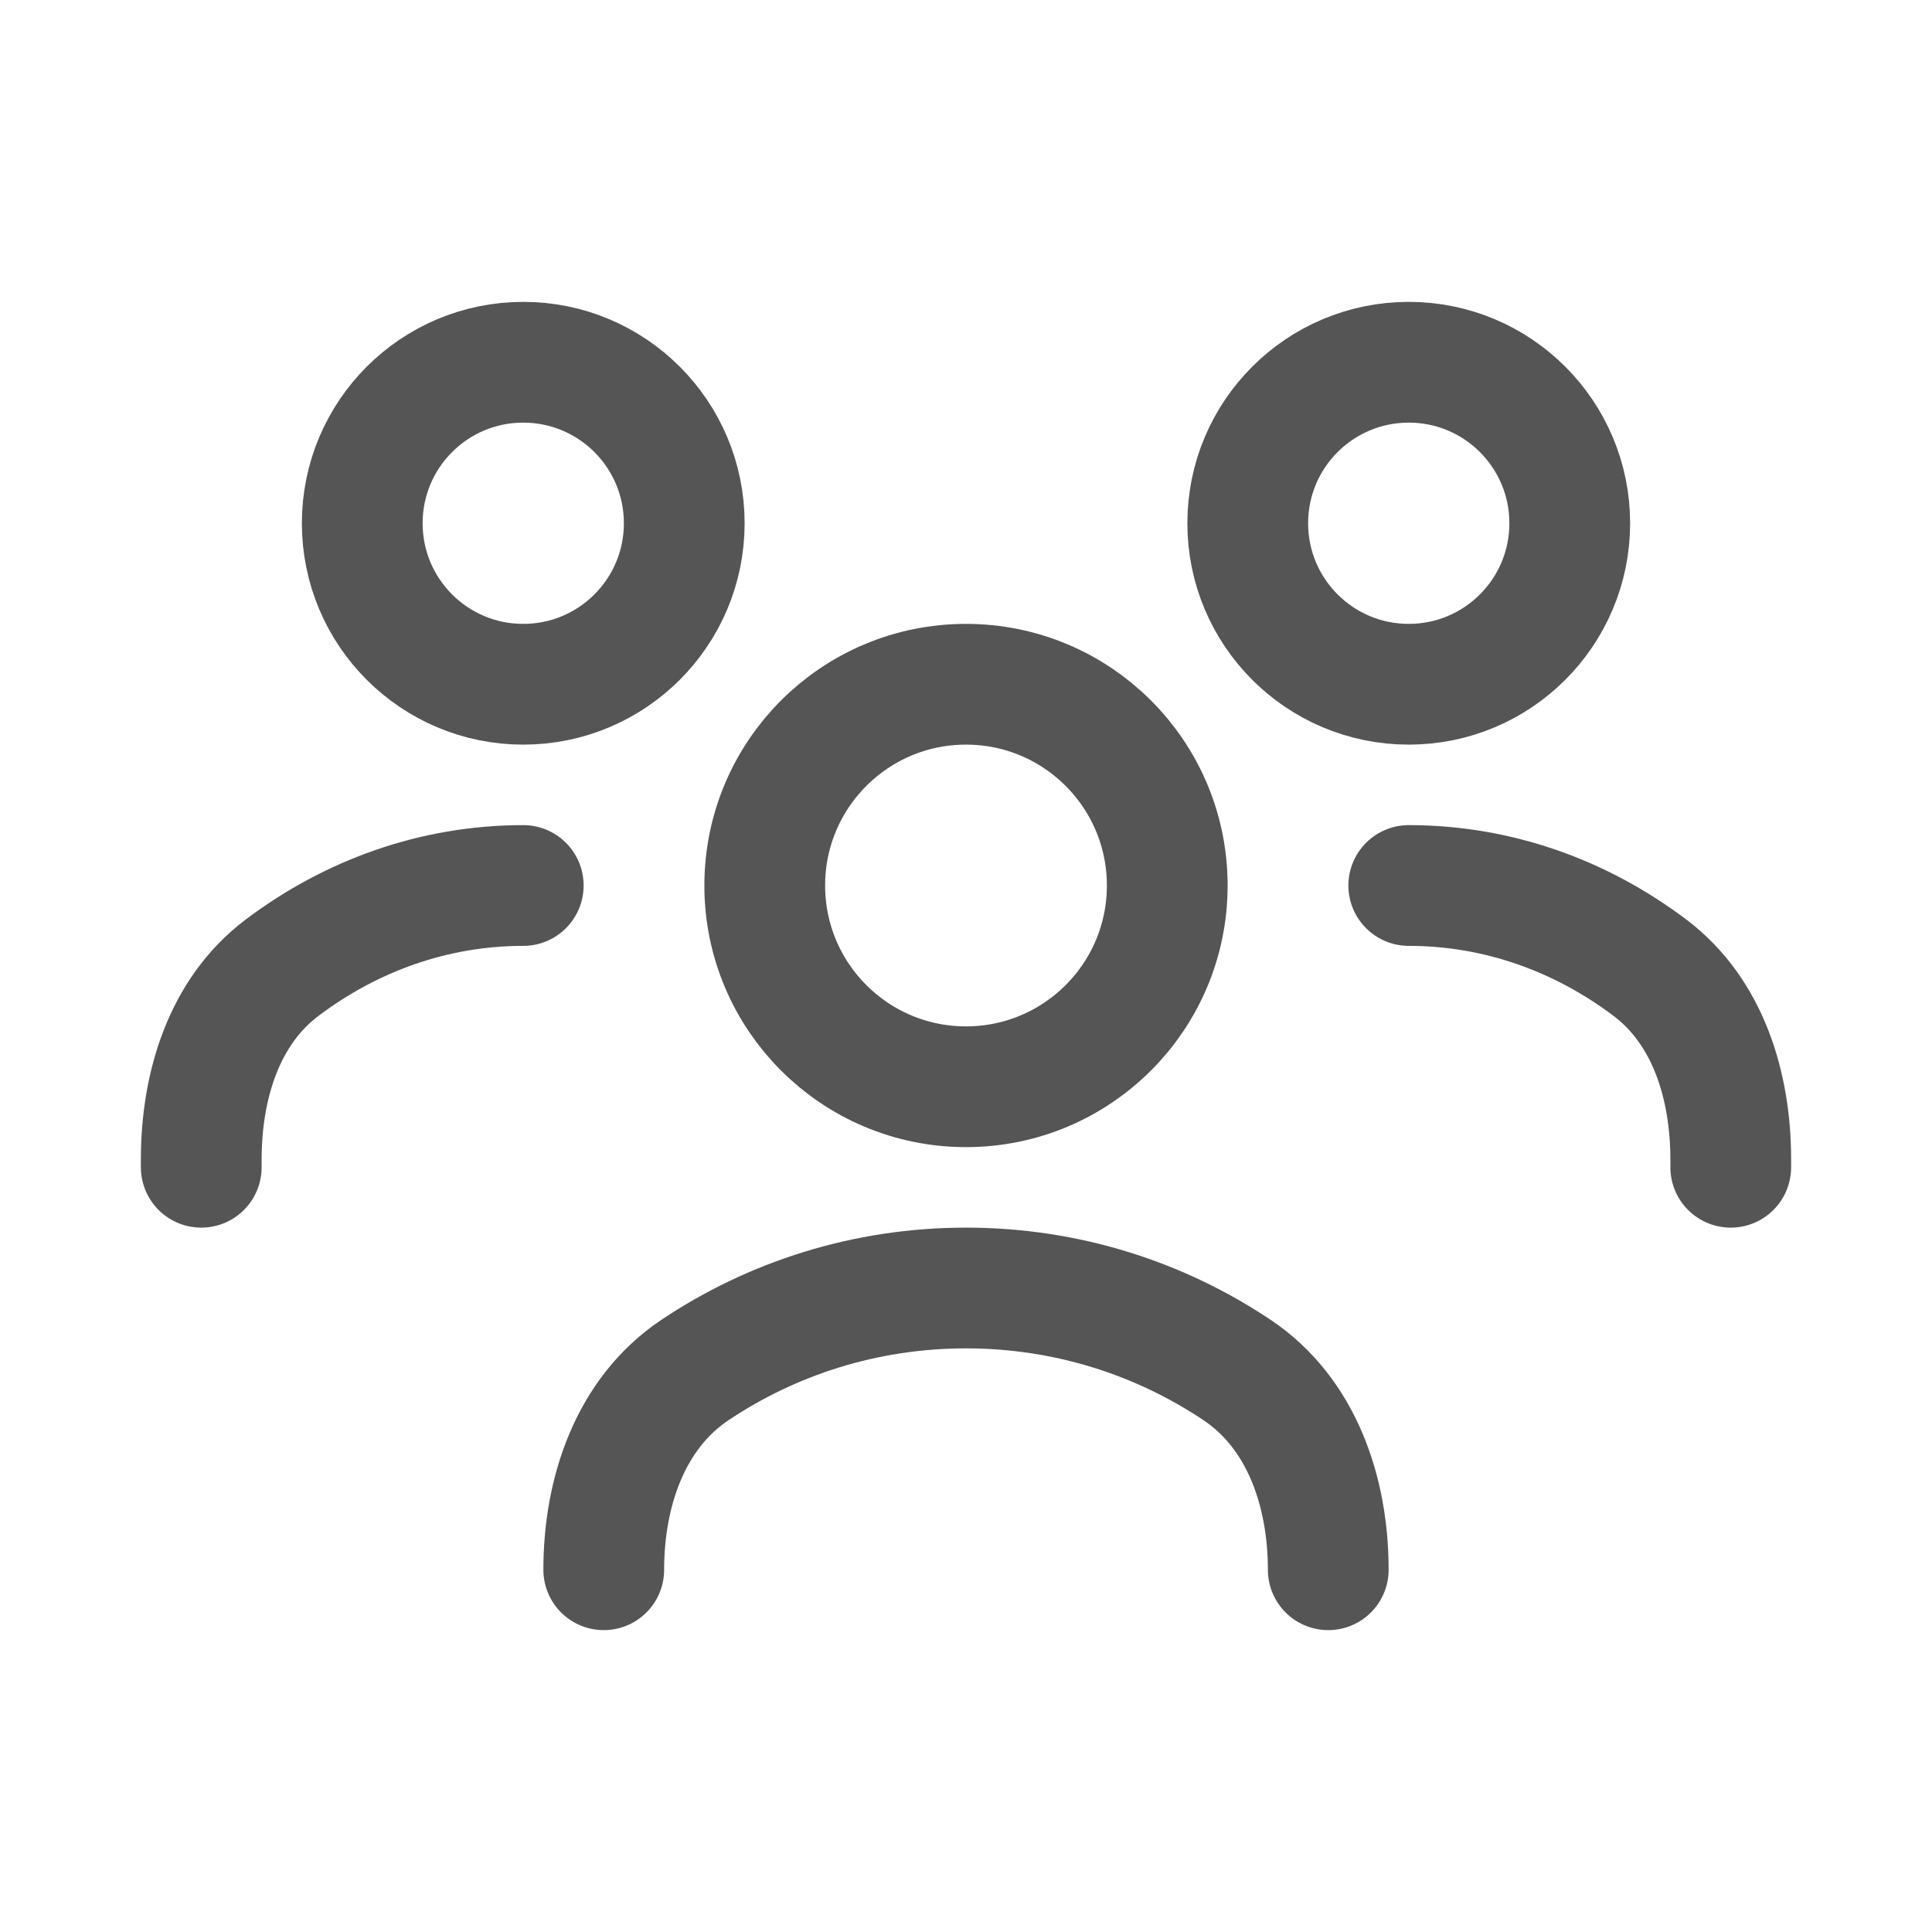 <svg width="24" height="24" viewBox="0 0 24 24" fill="none" xmlns="http://www.w3.org/2000/svg">
<path d="M7.5 19.5C7.5 18.534 7.829 17.558 8.631 17.02C9.593 16.376 10.752 16 12 16C13.248 16 14.407 16.376 15.369 17.02C16.172 17.558 16.5 18.534 16.5 19.5" stroke="#555555" stroke-width="1.5" stroke-linecap="round" stroke-linejoin="round"/>
<path d="M12 13.5C13.381 13.5 14.5 12.381 14.5 11C14.5 9.619 13.381 8.5 12 8.5C10.619 8.5 9.5 9.619 9.5 11C9.5 12.381 10.619 13.5 12 13.5Z" stroke="#555555" stroke-width="1.5" stroke-linecap="round" stroke-linejoin="round"/>
<path d="M17.5 11C18.61 11 19.642 11.377 20.497 12.022C21.223 12.57 21.5 13.495 21.5 14.404V14.5" stroke="#555555" stroke-width="1.5" stroke-linecap="round" stroke-linejoin="round"/>
<path d="M17.5 8.5C18.605 8.5 19.5 7.605 19.5 6.5C19.5 5.395 18.605 4.5 17.5 4.5C16.395 4.5 15.5 5.395 15.5 6.5C15.5 7.605 16.395 8.5 17.5 8.5Z" stroke="#555555" stroke-width="1.5" stroke-linecap="round" stroke-linejoin="round"/>
<path d="M6.5 11C5.39 11 4.358 11.377 3.503 12.022C2.777 12.57 2.5 13.495 2.5 14.404V14.5" stroke="#555555" stroke-width="1.5" stroke-linecap="round" stroke-linejoin="round"/>
<path d="M6.5 8.5C7.605 8.5 8.5 7.605 8.5 6.5C8.5 5.395 7.605 4.5 6.5 4.5C5.395 4.5 4.5 5.395 4.5 6.5C4.5 7.605 5.395 8.5 6.5 8.5Z" stroke="#555555" stroke-width="1.5" stroke-linecap="round" stroke-linejoin="round"/>
</svg>
